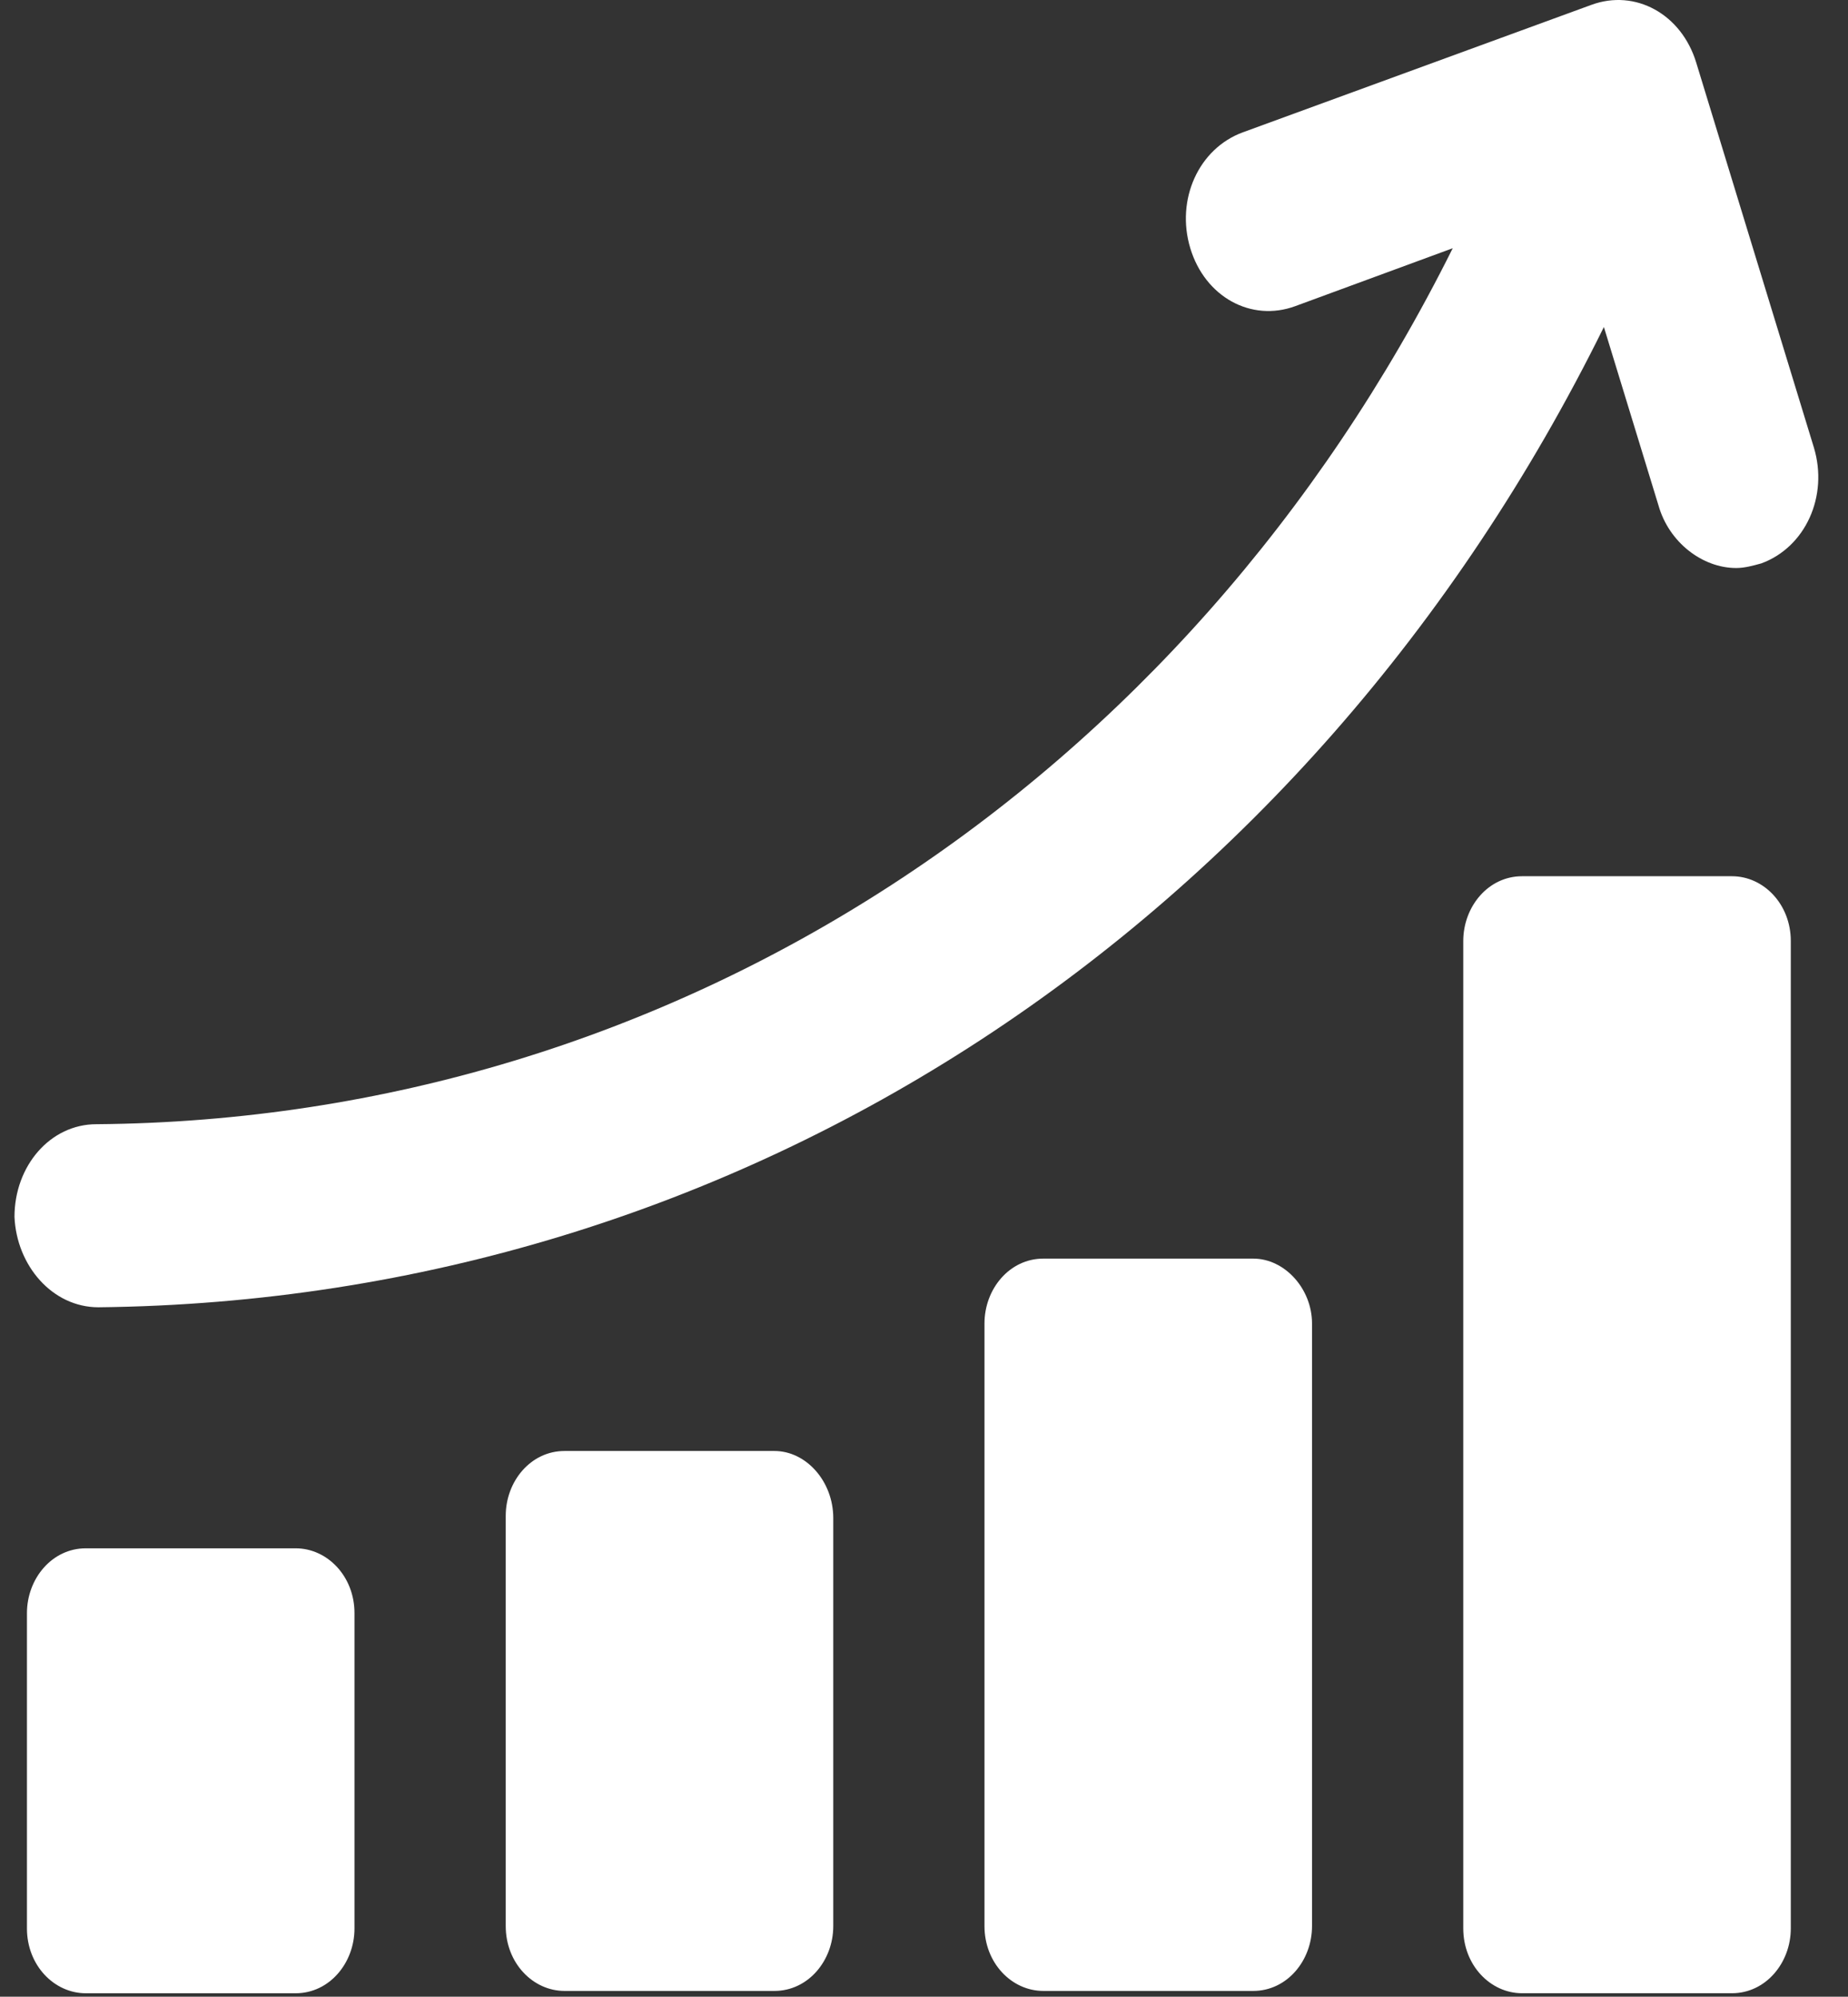 <svg width="62" height="67" viewBox="0 0 62 67" fill="none" xmlns="http://www.w3.org/2000/svg">
<rect x="0" y="0" width="62" height="67" fill="#333333" stroke="none"/>
<path d="M3.304 43.866C24.859 43.633 43.878 31.113 53.81 10.973L55.642 16.96C55.994 18.204 57.121 19.06 58.248 19.06C58.53 19.06 58.812 18.982 59.094 18.904C60.573 18.36 61.348 16.649 60.855 15.016L56.91 2.108C56.417 0.475 54.867 -0.381 53.388 0.164L41.695 4.441C40.215 4.985 39.441 6.696 39.934 8.329C40.427 9.962 41.976 10.817 43.456 10.273L48.739 8.329C39.793 26.292 22.605 37.567 3.234 37.723C1.684 37.723 0.486 39.123 0.486 40.833C0.557 42.466 1.754 43.866 3.304 43.866Z" fill="white"/>
<path d="M9.921 51.954H2.877C1.75 51.954 0.904 52.965 0.904 54.131V64.707C0.904 65.951 1.82 66.884 2.877 66.884H9.921C11.048 66.884 11.893 65.873 11.893 64.707V54.131C11.893 52.887 10.977 51.954 9.921 51.954Z" fill="white"/>
<path d="M25.983 48.688H18.939C17.812 48.688 16.967 49.698 16.967 50.865V64.629C16.967 65.873 17.883 66.806 18.939 66.806H25.983C27.11 66.806 27.956 65.795 27.956 64.629V50.943C27.956 49.698 27.04 48.688 25.983 48.688Z" fill="white"/>
<path d="M42.046 42.233H35.002C33.875 42.233 33.029 43.244 33.029 44.411V64.629C33.029 65.873 33.945 66.806 35.002 66.806H42.046C43.173 66.806 44.018 65.795 44.018 64.629V44.411C44.018 43.244 43.102 42.233 42.046 42.233Z" fill="white"/>
<path d="M58.108 29.402H51.064C49.937 29.402 49.092 30.413 49.092 31.579V64.706C49.092 65.95 50.008 66.883 51.064 66.883H58.108C59.235 66.883 60.081 65.872 60.081 64.706V31.579C60.081 30.335 59.165 29.402 58.108 29.402Z" fill="white"/>
</svg>
